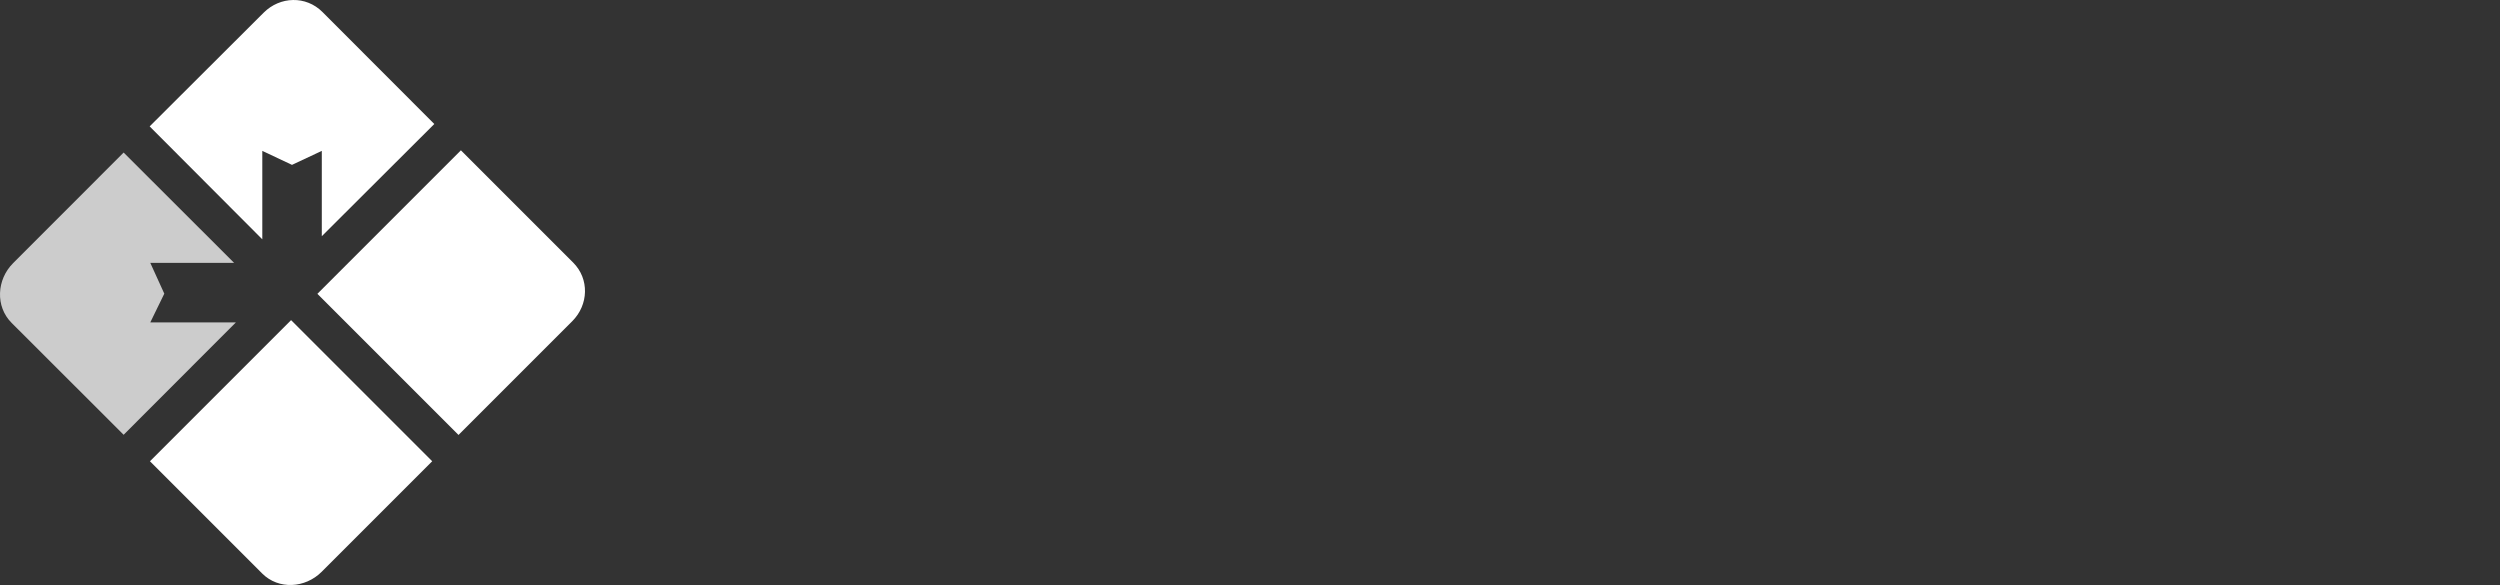 <?xml version="1.0" encoding="utf-8"?>
<!-- Generator: Adobe Illustrator 13.0.0, SVG Export Plug-In . SVG Version: 6.00 Build 14948)  -->
<!DOCTYPE svg PUBLIC "-//W3C//DTD SVG 1.1//EN" "http://www.w3.org/Graphics/SVG/1.1/DTD/svg11.dtd">
<svg version="1.1" id="Layer_1" xmlns="http://www.w3.org/2000/svg" xmlns:xlink="http://www.w3.org/1999/xlink" x="0px" y="0px"
	 width="714.219px" height="167.126px" viewBox="0 0 714.219 167.126" enable-background="new 0 0 714.219 167.126"
	 xml:space="preserve">
<rect x="0" y="0" width="714.219" height="167.126" fill="#333333" stroke="none"/>
<g>
	<!-- <g>
		<g>
			<path fill="#FFFFFF" d="M426.048,104.134c-1.67,2.816-4.146,5.074-7.425,6.775c-3.28,1.702-7.271,2.552-11.972,2.552
				c-4.641,0-8.786-0.789-12.437-2.366c-3.652-1.578-6.575-3.852-8.771-6.821c-2.197-2.971-3.45-6.435-3.76-10.396h13.922
				c0.31,2.661,1.376,4.873,3.202,6.637c1.824,1.763,4.253,2.645,7.285,2.645c2.723,0,4.811-0.727,6.265-2.181
				c1.453-1.453,2.182-3.325,2.182-5.615c0-2.042-0.589-3.727-1.764-5.058c-1.176-1.33-2.661-2.397-4.455-3.202
				c-1.795-0.804-4.269-1.731-7.425-2.784c-4.084-1.36-7.424-2.706-10.023-4.037c-2.598-1.33-4.812-3.264-6.636-5.801
				c-1.826-2.536-2.738-5.848-2.738-9.931c0-5.63,2.026-10.07,6.079-13.318s9.42-4.873,16.103-4.873
				c6.93,0,12.451,1.671,16.567,5.012c4.113,3.342,6.45,7.797,7.007,13.365h-14.107c-0.371-2.351-1.361-4.284-2.97-5.801
				c-1.609-1.516-3.806-2.273-6.59-2.273c-2.413,0-4.361,0.635-5.847,1.902c-1.485,1.269-2.228,3.109-2.228,5.522
				c0,1.918,0.571,3.512,1.717,4.779c1.145,1.269,2.6,2.306,4.362,3.109c1.764,0.805,4.16,1.702,7.192,2.691
				c4.207,1.484,7.625,2.877,10.256,4.176c2.629,1.3,4.872,3.249,6.729,5.848s2.784,6.002,2.784,10.209
				C428.554,98.241,427.719,101.32,426.048,104.134z"/>
			<path fill="#FFFFFF" d="M472.777,63.901c3.99,2.104,7.13,5.151,9.42,9.143c2.288,3.99,3.434,8.678,3.434,14.061
				s-1.146,10.055-3.434,14.014c-2.29,3.961-5.43,7.008-9.42,9.142c-3.991,2.135-8.492,3.202-13.504,3.202
				s-9.513-1.067-13.504-3.202c-3.991-2.134-7.132-5.181-9.42-9.142c-2.29-3.959-3.435-8.631-3.435-14.014s1.145-10.07,3.435-14.061
				c2.288-3.991,5.429-7.038,9.42-9.143c3.991-2.103,8.492-3.155,13.504-3.155S468.786,61.798,472.777,63.901z M449.992,75.92
				c-2.538,2.568-3.805,6.296-3.805,11.184c0,4.889,1.267,8.616,3.805,11.184c2.536,2.568,5.63,3.852,9.281,3.852
				c3.649,0,6.743-1.283,9.281-3.852c2.536-2.567,3.805-6.295,3.805-11.184c0-4.888-1.269-8.615-3.805-11.184
				c-2.538-2.567-5.632-3.852-9.281-3.852C455.622,72.069,452.528,73.353,449.992,75.92z"/>
			<path fill="#FFFFFF" d="M512.824,63.484c3.155-1.887,6.682-2.831,10.58-2.831v14.015h-3.806c-9.591,0-14.385,4.455-14.385,13.364
				v24.78h-13.087V61.395h13.087v9.838C507.131,67.955,509.668,65.372,512.824,63.484z"/>
			<path fill="#FFFFFF" d="M555.423,101.583v11.229h-6.867c-5.755,0-10.163-1.393-13.226-4.177s-4.595-7.425-4.595-13.921V72.44
				h-7.146V61.395h7.146V48.68h13.087v12.715h11.508V72.44h-11.508V94.9c0,2.476,0.494,4.208,1.484,5.197
				c0.989,0.99,2.66,1.485,5.012,1.485H555.423z"/>
			<path fill="#FFFFFF" d="M609.993,89.61h-37.681c0.187,4.579,1.423,7.951,3.713,10.116c2.288,2.166,5.135,3.248,8.538,3.248
				c3.031,0,5.553-0.742,7.564-2.228c2.01-1.484,3.295-3.495,3.852-6.032h13.828c-0.682,3.589-2.134,6.807-4.361,9.652
				c-2.228,2.847-5.091,5.073-8.585,6.682c-3.496,1.61-7.379,2.413-11.647,2.413c-5.012,0-9.467-1.067-13.365-3.202
				c-3.897-2.134-6.93-5.181-9.095-9.142c-2.167-3.959-3.249-8.631-3.249-14.014s1.082-10.07,3.249-14.061
				c2.165-3.991,5.197-7.038,9.095-9.143c3.898-2.103,8.354-3.155,13.365-3.155c5.072,0,9.513,1.053,13.317,3.155
				c3.806,2.104,6.743,4.998,8.817,8.678c2.072,3.683,3.109,7.875,3.109,12.576C610.458,86.454,610.303,87.939,609.993,89.61z
				 M593.984,74.296c-2.383-2.165-5.307-3.249-8.771-3.249c-3.527,0-6.497,1.084-8.91,3.249c-2.413,2.166-3.744,5.353-3.991,9.559
				h24.966C597.464,79.649,596.365,76.462,593.984,74.296z"/>
			<path fill="#FFFFFF" d="M654.31,63.901c3.99,2.104,7.13,5.151,9.42,9.143c2.288,3.99,3.434,8.678,3.434,14.061
				s-1.146,10.055-3.434,14.014c-2.29,3.961-5.43,7.008-9.42,9.142c-3.991,2.135-8.492,3.202-13.504,3.202
				s-9.513-1.067-13.504-3.202c-3.991-2.134-7.132-5.181-9.42-9.142c-2.29-3.959-3.435-8.631-3.435-14.014s1.145-10.07,3.435-14.061
				c2.288-3.991,5.429-7.038,9.42-9.143c3.991-2.103,8.492-3.155,13.504-3.155S650.318,61.798,654.31,63.901z M631.524,75.92
				c-2.538,2.568-3.805,6.296-3.805,11.184c0,4.889,1.267,8.616,3.805,11.184c2.536,2.568,5.63,3.852,9.281,3.852
				c3.649,0,6.743-1.283,9.281-3.852c2.536-2.567,3.805-6.295,3.805-11.184c0-4.888-1.269-8.615-3.805-11.184
				c-2.538-2.567-5.632-3.852-9.281-3.852C637.154,72.069,634.061,73.353,631.524,75.92z"/>
			<path fill="#FFFFFF" d="M706.515,65.479c3.773,3.155,6.126,7.364,7.054,12.622h-12.251c-0.495-2.474-1.609-4.455-3.341-5.939
				c-1.732-1.485-3.991-2.228-6.775-2.228c-2.228,0-3.96,0.526-5.197,1.578c-1.238,1.053-1.855,2.475-1.855,4.269
				c0,1.424,0.494,2.568,1.484,3.435c0.989,0.867,2.228,1.547,3.713,2.041c1.484,0.496,3.619,1.084,6.403,1.764
				c3.898,0.867,7.068,1.779,9.513,2.738c2.444,0.96,4.548,2.476,6.312,4.548c1.764,2.073,2.646,4.872,2.646,8.398
				c0,4.395-1.718,7.951-5.151,10.674s-8.06,4.083-13.875,4.083c-6.683,0-12.035-1.499-16.056-4.501
				c-4.023-3-6.467-7.285-7.332-12.854h12.529c0.309,2.538,1.422,4.533,3.341,5.986c1.917,1.455,4.423,2.182,7.518,2.182
				c2.228,0,3.929-0.541,5.104-1.625c1.175-1.081,1.764-2.489,1.764-4.223c0-1.484-0.511-2.691-1.531-3.619
				c-1.021-0.929-2.29-1.639-3.806-2.135c-1.517-0.494-3.666-1.082-6.45-1.764c-3.837-0.865-6.946-1.747-9.327-2.645
				c-2.383-0.896-4.425-2.335-6.126-4.316c-1.702-1.979-2.552-4.701-2.552-8.167c0-4.455,1.701-8.074,5.104-10.858
				c3.402-2.784,8.104-4.177,14.106-4.177C697.729,60.746,702.74,62.324,706.515,65.479z"/>
		</g>
	</g> -->
	<!-- <g>
		<path fill="#FFFFFF" d="M243.707,97.684h-28.771l-5.476,15.128h-9.096l24.224-64.225h9.559l24.131,64.225h-9.096L243.707,97.684z
			 M241.294,91.094l-11.972-33.04l-11.973,33.04H241.294z"/>
		<path fill="#FFFFFF" d="M304.31,64.366c3.527,2.104,6.295,5.136,8.307,9.095c2.01,3.961,3.017,8.602,3.017,13.922
			c0,5.322-1.007,9.946-3.017,13.875c-2.011,3.93-4.78,6.946-8.307,9.049c-3.526,2.104-7.549,3.155-12.065,3.155
			c-4.951,0-9.142-1.253-12.576-3.759s-5.801-5.801-7.1-9.884v37.124h-8.446V61.86h8.446v12.993c1.299-4.084,3.666-7.379,7.1-9.885
			s7.625-3.759,12.576-3.759C296.761,61.209,300.784,62.262,304.31,64.366z M280.922,71.001c-2.661,1.517-4.733,3.697-6.218,6.543
			c-1.485,2.847-2.228,6.125-2.228,9.838c0,3.712,0.743,6.977,2.228,9.791c1.485,2.816,3.557,4.997,6.218,6.543
			c2.66,1.548,5.629,2.32,8.91,2.32c5.258,0,9.451-1.654,12.576-4.965c3.124-3.31,4.687-7.873,4.687-13.689
			c0-5.815-1.563-10.379-4.687-13.689c-3.125-3.31-7.317-4.966-12.576-4.966C286.552,68.727,283.582,69.486,280.922,71.001z"/>
		<path fill="#FFFFFF" d="M364.172,64.366c3.526,2.104,6.296,5.136,8.307,9.095c2.01,3.961,3.017,8.602,3.017,13.922
			c0,5.322-1.007,9.946-3.017,13.875c-2.011,3.93-4.78,6.946-8.307,9.049c-3.526,2.104-7.549,3.155-12.065,3.155
			c-4.951,0-9.142-1.253-12.576-3.759s-5.801-5.801-7.1-9.884v37.124h-8.446V61.86h8.446v12.993c1.299-4.084,3.666-7.379,7.1-9.885
			s7.625-3.759,12.576-3.759C356.623,61.209,360.646,62.262,364.172,64.366z M340.784,71.001c-2.661,1.517-4.733,3.697-6.218,6.543
			c-1.485,2.847-2.228,6.125-2.228,9.838c0,3.712,0.743,6.977,2.228,9.791c1.485,2.816,3.557,4.997,6.218,6.543
			c2.66,1.548,5.629,2.32,8.91,2.32c5.258,0,9.451-1.654,12.576-4.965c3.124-3.31,4.687-7.873,4.687-13.689
			c0-5.815-1.563-10.379-4.687-13.689c-3.125-3.31-7.317-4.966-12.576-4.966C346.414,68.727,343.444,69.486,340.784,71.001z"/>
	</g> -->
	<g>
		<path fill="#FFFFFF" d="M90.673,83.942l40.318,40.318l32.487-32.487c4.687-4.688,4.946-12.082,0.259-16.769l-32.063-32.063
			L90.673,83.942z"/>
		<path fill="#FFFFFF" d="M83.156,91.459l-40.318,40.317l32.063,32.063c4.687,4.688,12.298,4.212,16.986-0.476l31.587-31.587
			L83.156,91.459z"/>
		<path fill="#CCCCCC" d="M42.937,92.102l4-8.206l-4-8.794h23.951L35.322,43.581L3.735,75.19c-4.688,4.688-5.112,12.36-0.425,17.048
			l32.012,31.974l32.07-32.109H42.937z"/>
		<path fill="#FFFFFF" d="M75.326,3.621l-32.57,32.487l32.18,32.263V43.102l8.479,4l8.521-4V67.48l32.139-32.055L92.105,3.413
			C87.418-1.274,80.013-1.066,75.326,3.621"/>
	</g>
</g>
</svg>
